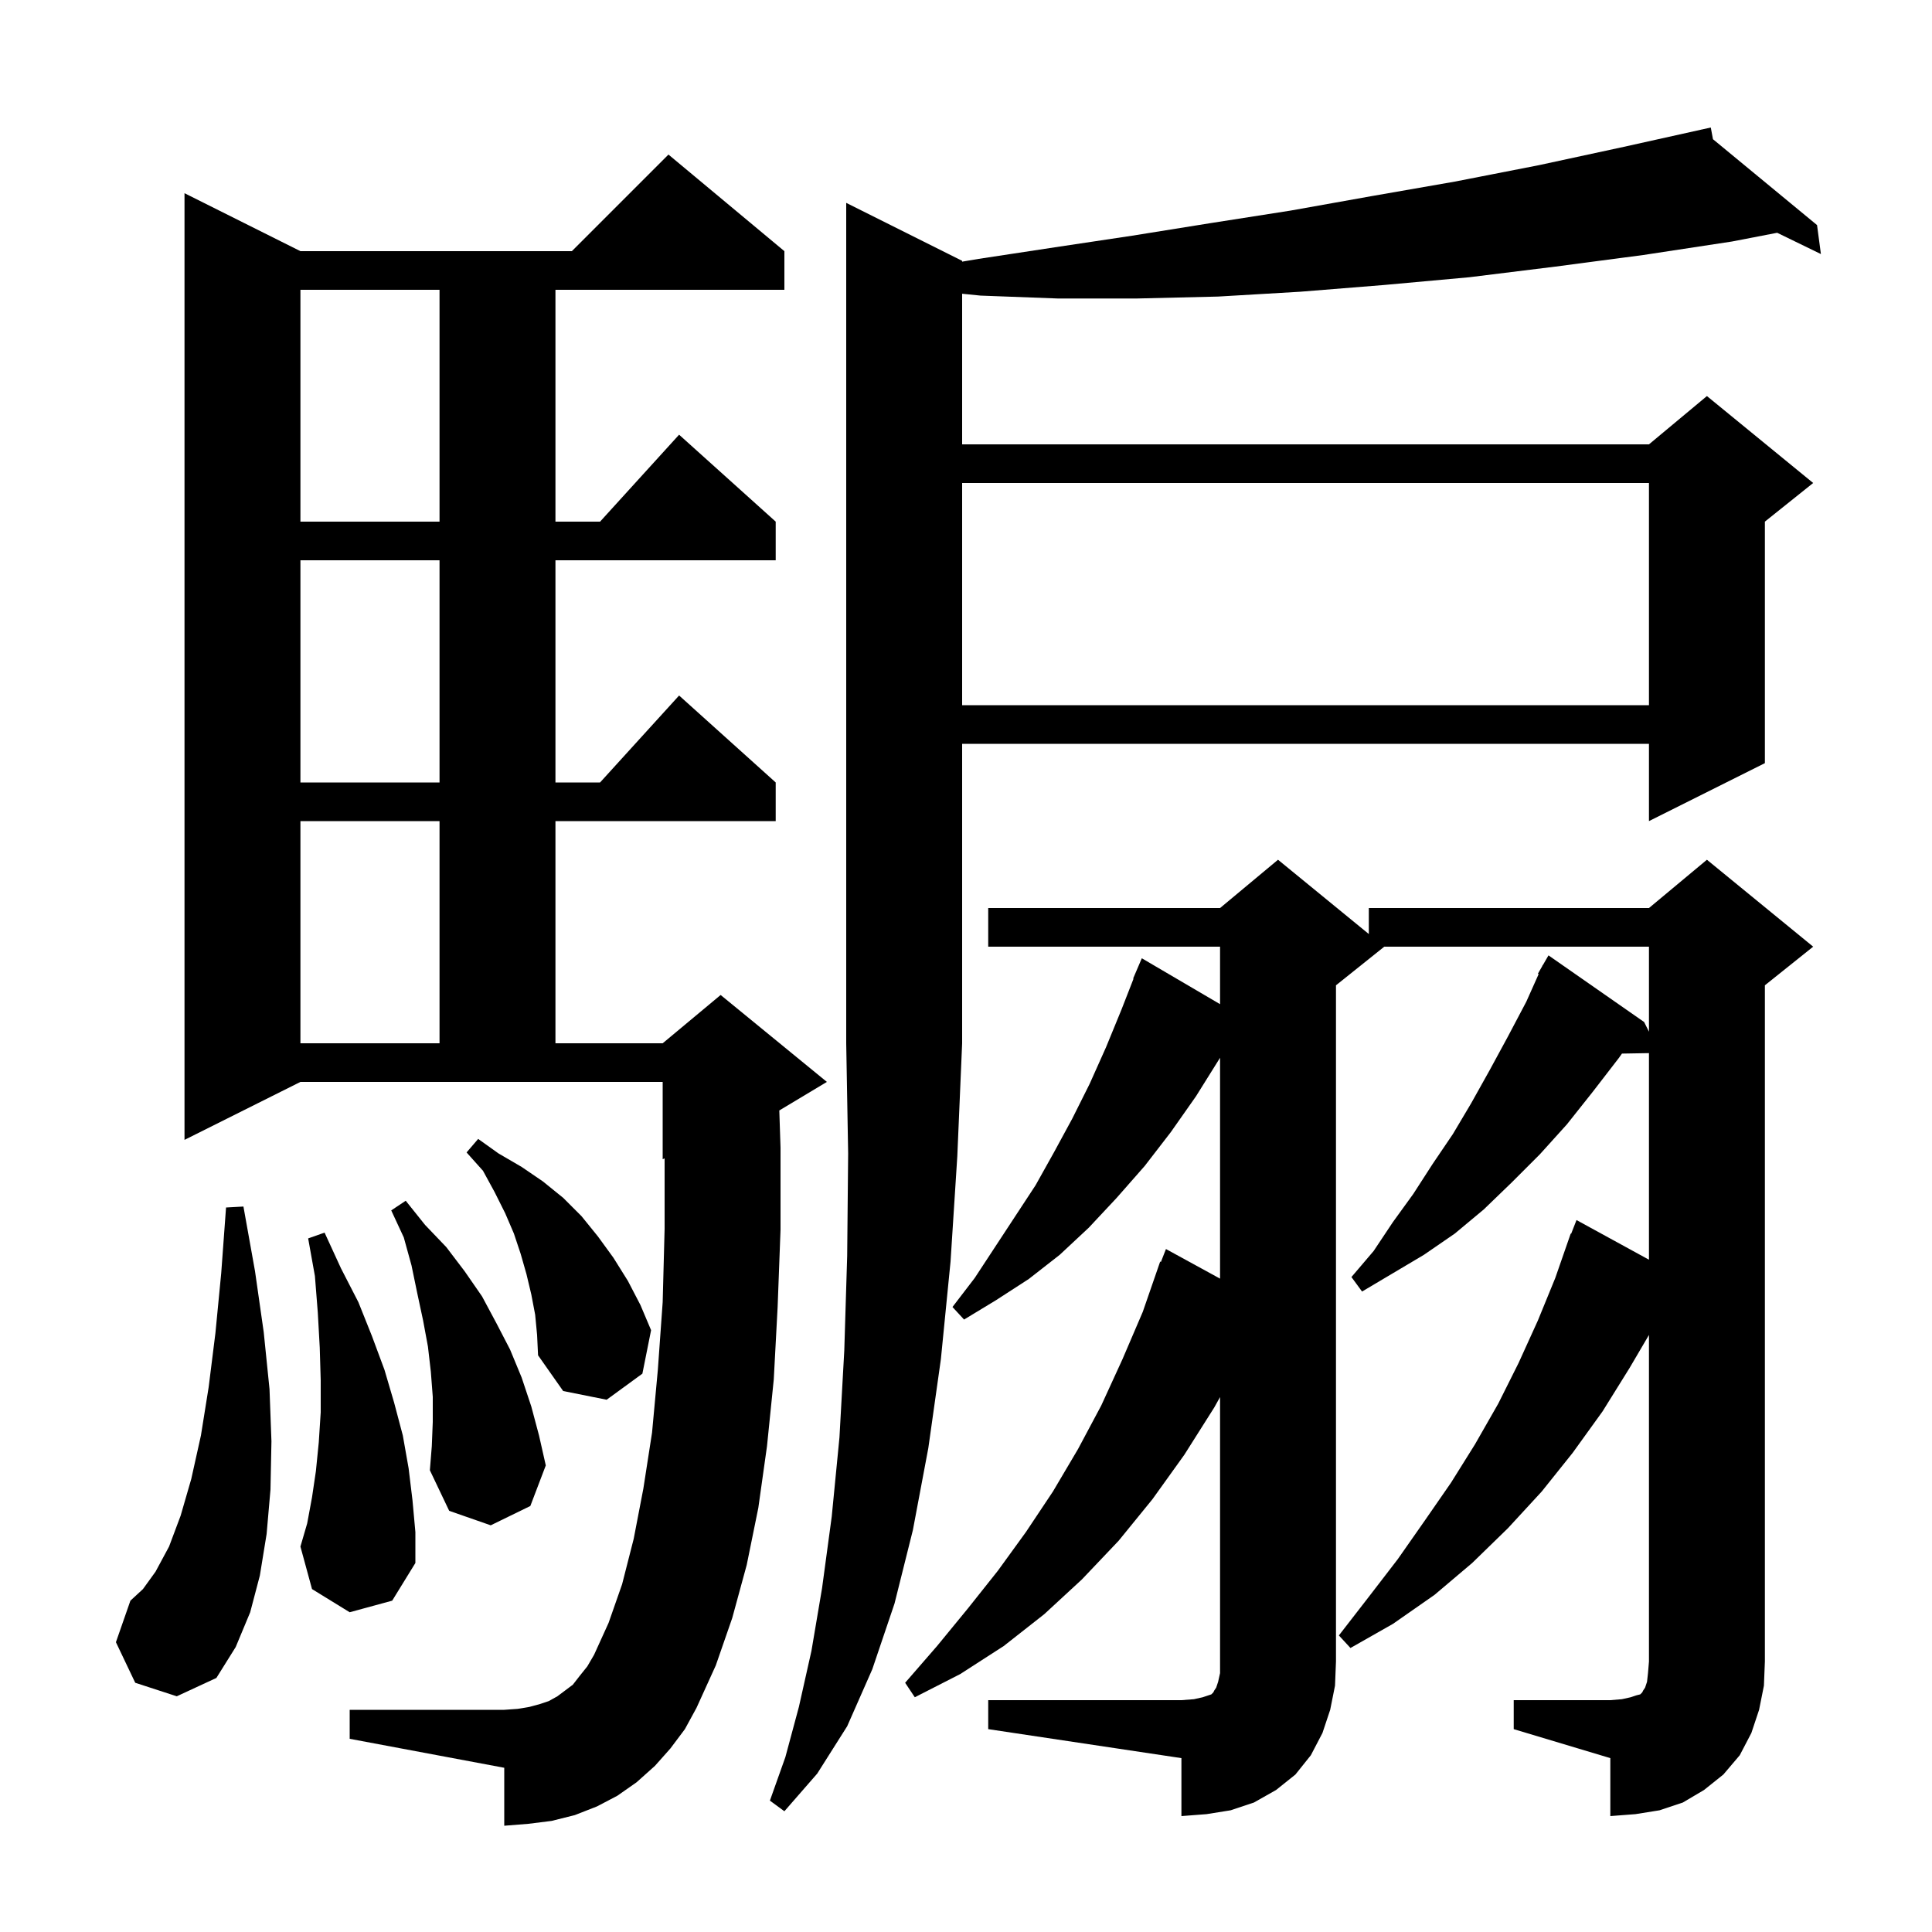 <svg xmlns="http://www.w3.org/2000/svg" xmlns:xlink="http://www.w3.org/1999/xlink" version="1.1" baseProfile="full" viewBox="0 0 200 200" width="200" height="200">
<g fill="black">
<path d="M 102.3 176.0 L 122.3 176.0 L 123.6 175.9 L 124.5 175.7 L 125.4 175.4 L 125.6 175.2 L 125.7 175.0 L 125.9 174.7 L 126.1 174.1 L 126.3 173.2 L 126.3 144.624 L 125.7 145.7 L 122.6 150.6 L 119.3 155.2 L 115.8 159.5 L 112.0 163.5 L 108.1 167.1 L 103.9 170.4 L 99.4 173.3 L 94.7 175.7 L 93.7 174.2 L 97.0 170.4 L 100.2 166.5 L 103.3 162.6 L 106.2 158.6 L 109.0 154.4 L 111.6 150.0 L 114.0 145.5 L 116.2 140.7 L 118.3 135.8 L 120.1 130.6 L 120.179 130.632 L 120.7 129.3 L 126.3 132.364 L 126.3 109.5 L 123.8 113.5 L 121.2 117.2 L 118.5 120.7 L 115.6 124.0 L 112.7 127.1 L 109.7 129.9 L 106.5 132.4 L 103.1 134.6 L 99.8 136.6 L 98.6 135.3 L 100.9 132.3 L 107.2 122.7 L 109.1 119.3 L 111.0 115.8 L 112.8 112.2 L 114.5 108.4 L 116.1 104.5 L 117.343 101.315 L 117.3 101.3 L 118.2 99.2 L 126.3 103.951 L 126.3 98.0 L 102.3 98.0 L 102.3 94.0 L 126.3 94.0 L 132.3 89.0 L 141.7 96.691 L 141.7 94.0 L 170.7 94.0 L 176.7 89.0 L 187.7 98.0 L 182.7 102.0 L 182.7 172.0 L 182.6 174.5 L 182.1 177.0 L 181.3 179.4 L 180.1 181.7 L 178.4 183.7 L 176.4 185.3 L 174.2 186.6 L 171.8 187.4 L 169.3 187.8 L 166.7 188.0 L 166.7 182.0 L 156.7 179.0 L 156.7 176.0 L 166.7 176.0 L 167.9 175.9 L 168.8 175.7 L 169.4 175.5 L 169.8 175.4 L 170.0 175.2 L 170.1 175.0 L 170.3 174.7 L 170.5 174.1 L 170.6 173.2 L 170.7 172.0 L 170.7 138.193 L 168.7 141.6 L 165.9 146.1 L 162.8 150.4 L 159.6 154.4 L 156.1 158.2 L 152.4 161.8 L 148.5 165.1 L 144.2 168.1 L 139.8 170.6 L 138.6 169.3 L 141.7 165.3 L 144.7 161.4 L 147.5 157.4 L 150.2 153.5 L 152.7 149.5 L 155.1 145.3 L 157.2 141.1 L 159.2 136.7 L 161.0 132.3 L 162.6 127.7 L 162.645 127.718 L 163.2 126.3 L 170.7 130.404 L 170.7 109.019 L 167.904 109.067 L 167.6 109.5 L 164.9 113.0 L 162.2 116.4 L 159.4 119.5 L 156.5 122.4 L 153.6 125.2 L 150.6 127.7 L 147.4 129.9 L 141.0 133.7 L 139.9 132.2 L 142.2 129.5 L 144.2 126.5 L 146.3 123.6 L 148.3 120.5 L 150.4 117.4 L 152.3 114.2 L 154.2 110.8 L 156.1 107.3 L 158.0 103.7 L 159.281 100.837 L 159.2 100.8 L 159.628 100.06 L 159.7 99.9 L 159.716 99.909 L 160.3 98.9 L 170.2 105.8 L 170.7 106.8 L 170.7 98.0 L 143.3 98.0 L 138.3 102.0 L 138.3 172.0 L 138.2 174.5 L 137.7 177.0 L 136.9 179.4 L 135.7 181.7 L 134.1 183.7 L 132.1 185.3 L 129.8 186.6 L 127.4 187.4 L 124.9 187.8 L 122.3 188.0 L 122.3 182.0 L 102.3 179.0 Z M 99.6 27.0 L 99.6 27.087 L 101.3 26.8 L 109.2 25.6 L 117.2 24.4 L 125.3 23.1 L 133.6 21.8 L 142.0 20.3 L 150.6 18.8 L 159.3 17.1 L 168.1 15.2 L 176.106 13.421 L 176.1 13.4 L 176.121 13.418 L 177.1 13.2 L 177.326 14.411 L 188.1 23.3 L 188.5 26.3 L 183.972 24.097 L 179.3 25.0 L 170.1 26.4 L 161.0 27.6 L 152.1 28.7 L 143.3 29.5 L 134.6 30.2 L 126.1 30.7 L 117.7 30.9 L 109.5 30.9 L 101.5 30.6 L 99.6 30.408 L 99.6 46.0 L 170.7 46.0 L 176.7 41.0 L 187.7 50.0 L 182.7 54.0 L 182.7 79.0 L 170.7 85.0 L 170.7 77.0 L 99.6 77.0 L 99.6 108.0 L 99.1 119.7 L 98.4 130.6 L 97.4 140.7 L 96.1 149.9 L 94.5 158.4 L 92.6 166.0 L 90.3 172.8 L 87.7 178.7 L 84.6 183.6 L 81.2 187.5 L 79.7 186.4 L 81.3 181.9 L 82.7 176.7 L 84.0 170.9 L 85.1 164.4 L 86.1 157.0 L 86.9 148.8 L 87.4 139.8 L 87.7 130.0 L 87.8 119.4 L 87.6 108.0 L 87.6 21.0 Z M 69.4 181.0 L 67.8 182.8 L 65.9 184.5 L 63.9 185.9 L 61.8 187.0 L 59.5 187.9 L 57.1 188.5 L 54.7 188.8 L 52.2 189.0 L 52.2 183.0 L 36.2 180.0 L 36.2 177.0 L 52.2 177.0 L 53.6 176.9 L 54.8 176.7 L 55.9 176.4 L 56.8 176.1 L 57.7 175.6 L 59.3 174.4 L 60.0 173.5 L 60.8 172.5 L 61.5 171.3 L 63.0 168.0 L 64.4 164.0 L 65.6 159.3 L 66.6 154.1 L 67.5 148.3 L 68.1 141.8 L 68.6 134.8 L 68.8 127.2 L 68.8 119.917 L 68.6 120.0 L 68.6 112.0 L 31.1 112.0 L 19.1 118.0 L 19.1 20.0 L 31.1 26.0 L 59.2 26.0 L 69.2 16.0 L 81.2 26.0 L 81.2 30.0 L 57.5 30.0 L 57.5 54.0 L 62.118 54.0 L 70.3 45.0 L 80.3 54.0 L 80.3 58.0 L 57.5 58.0 L 57.5 81.0 L 62.118 81.0 L 70.3 72.0 L 80.3 81.0 L 80.3 85.0 L 57.5 85.0 L 57.5 108.0 L 68.6 108.0 L 74.6 103.0 L 85.6 112.0 L 80.673 114.956 L 80.8 118.8 L 80.8 127.3 L 80.5 135.3 L 80.1 142.8 L 79.4 149.7 L 78.5 156.1 L 77.3 162.0 L 75.8 167.5 L 74.1 172.4 L 72.1 176.8 L 70.9 179.0 Z M 14.0 174.2 L 12.0 170.0 L 13.5 165.7 L 14.8 164.5 L 16.1 162.7 L 17.5 160.1 L 18.7 156.9 L 19.8 153.1 L 20.8 148.6 L 21.6 143.6 L 22.3 138.0 L 22.9 131.8 L 23.4 125.0 L 25.2 124.9 L 26.4 131.6 L 27.3 137.9 L 27.9 143.8 L 28.1 149.2 L 28.0 154.2 L 27.6 158.8 L 26.9 163.1 L 25.9 166.9 L 24.4 170.5 L 22.4 173.7 L 18.3 175.6 Z M 36.2 166.9 L 32.3 164.5 L 31.1 160.1 L 31.8 157.7 L 32.3 155.0 L 32.7 152.3 L 33.0 149.3 L 33.2 146.2 L 33.2 142.9 L 33.1 139.5 L 32.9 135.9 L 32.6 132.1 L 31.9 128.2 L 33.6 127.6 L 35.3 131.3 L 37.1 134.8 L 38.5 138.3 L 39.8 141.8 L 40.8 145.2 L 41.7 148.6 L 42.3 152.0 L 42.7 155.3 L 43.0 158.6 L 43.0 161.8 L 40.6 165.7 Z M 44.8 147.2 L 44.8 144.6 L 44.6 142.0 L 44.3 139.4 L 43.8 136.7 L 43.2 133.9 L 42.6 131.0 L 41.8 128.1 L 40.5 125.3 L 42.0 124.3 L 44.0 126.8 L 46.2 129.1 L 48.1 131.6 L 49.9 134.2 L 51.4 137.0 L 52.8 139.7 L 54.0 142.6 L 55.0 145.6 L 55.8 148.6 L 56.5 151.7 L 54.9 155.9 L 50.8 157.9 L 46.5 156.4 L 44.5 152.2 L 44.7 149.7 Z M 55.4 136.1 L 55.0 134.0 L 54.5 131.9 L 53.9 129.8 L 53.2 127.7 L 52.3 125.6 L 51.2 123.4 L 50.0 121.2 L 48.3 119.3 L 49.5 117.9 L 51.6 119.4 L 54.0 120.8 L 56.2 122.3 L 58.3 124.0 L 60.2 125.9 L 61.9 128.0 L 63.5 130.2 L 65.0 132.6 L 66.3 135.1 L 67.4 137.7 L 66.5 142.2 L 62.8 144.9 L 58.3 144.0 L 55.7 140.3 L 55.6 138.2 Z M 31.1 85.0 L 31.1 108.0 L 45.5 108.0 L 45.5 85.0 Z M 31.1 58.0 L 31.1 81.0 L 45.5 81.0 L 45.5 58.0 Z M 99.6 50.0 L 99.6 73.0 L 170.7 73.0 L 170.7 50.0 Z M 31.1 30.0 L 31.1 54.0 L 45.5 54.0 L 45.5 30.0 Z " />
</g>
</svg>

